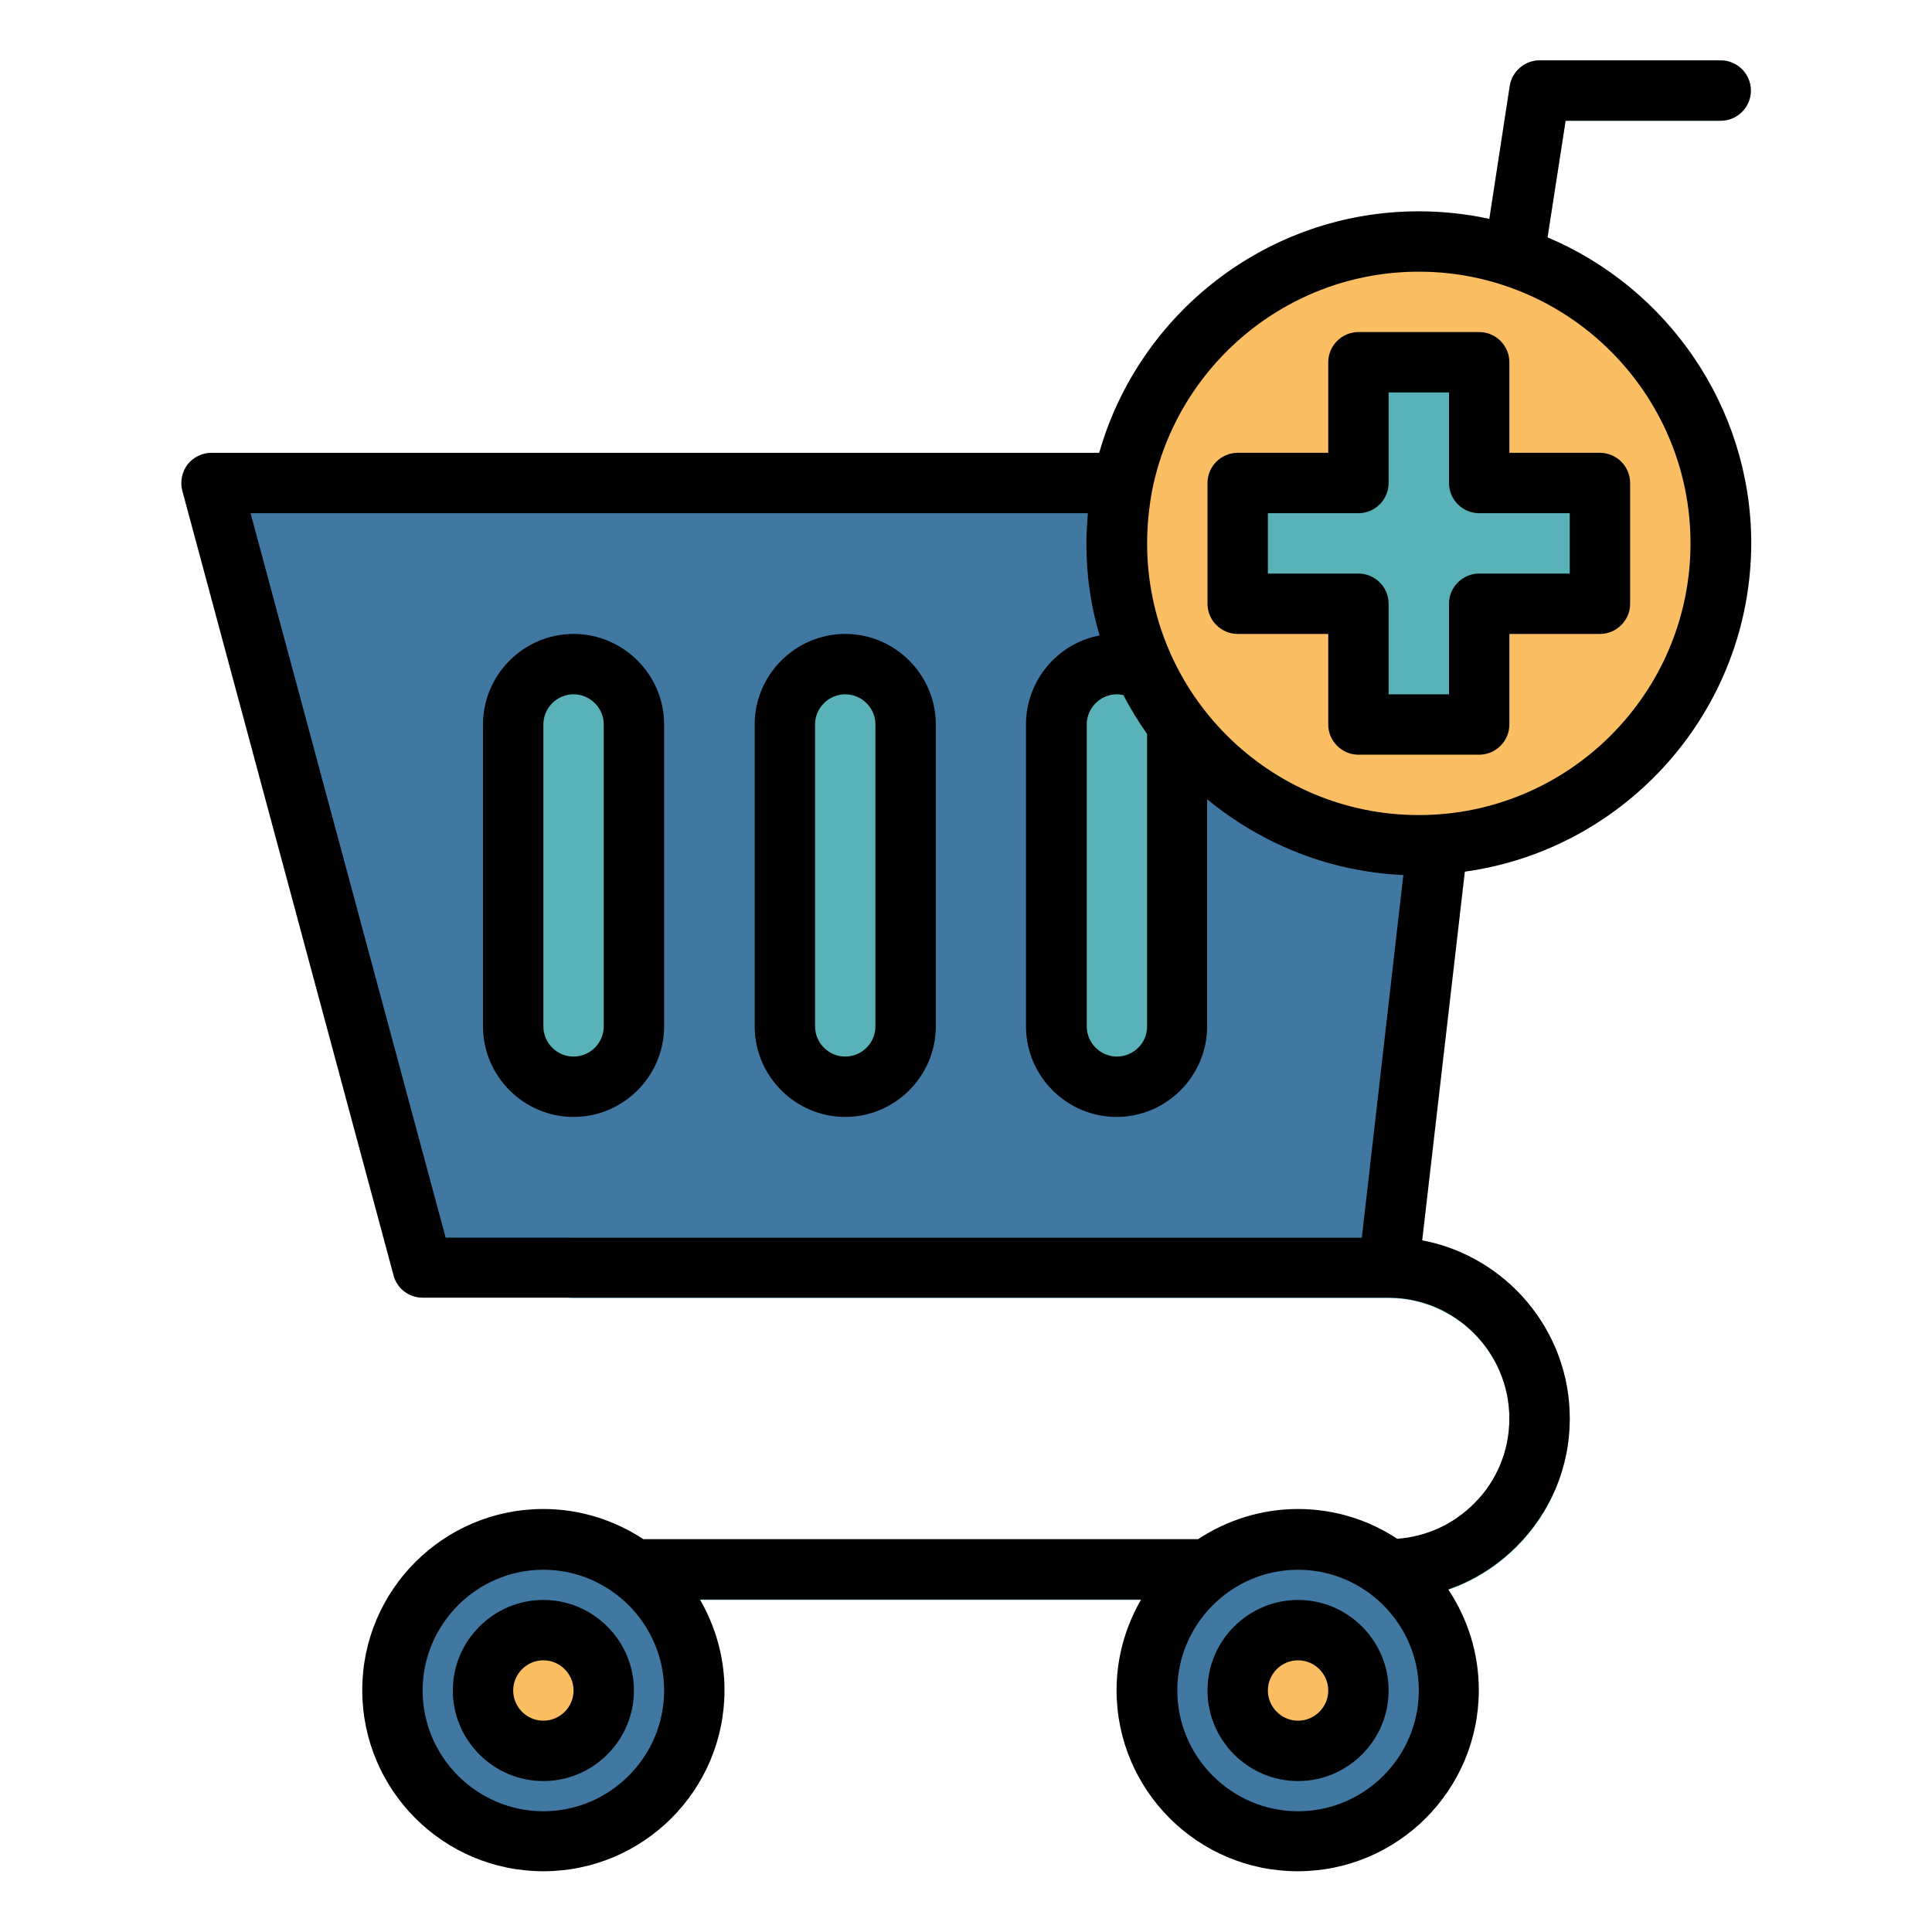 <?xml version="1.0" encoding="UTF-8" standalone="no"?> <svg width="512" height="512" viewBox="0 0 512 512" fill="none" xmlns="http://www.w3.org/2000/svg">
<path d="M368 336H112L56 128H392L368 336Z" fill="#4178A2"/>
<path d="M392 136C391.6 136 391.2 136 390.8 135.9C386.4 135.2 383.4 131.1 384.1 126.8L400.1 22.8C400.7 18.9 404.1 16 408 16H456C460.4 16 464 19.6 464 24C464 28.4 460.4 32 456 32H414.9L399.9 129.2C399.3 133.2 395.9 136 392 136Z" fill="#58B2B7"/>
<path d="M368 424H152C147.6 424 144 420.4 144 416C144 411.6 147.6 408 152 408H368C385.6 408 400 393.6 400 376C400 358.4 385.6 344 368 344H152C147.6 344 144 340.4 144 336C144 331.6 147.6 328 152 328H368C394.5 328 416 349.5 416 376C416 402.5 394.5 424 368 424Z" fill="#58B2B7"/>
<path d="M152 288C143.2 288 136 280.8 136 272V192C136 183.2 143.2 176 152 176C160.8 176 168 183.2 168 192V272C168 280.8 160.8 288 152 288Z" fill="#58B2B7"/>
<path d="M224 288C215.2 288 208 280.8 208 272V192C208 183.2 215.2 176 224 176C232.8 176 240 183.2 240 192V272C240 280.8 232.8 288 224 288Z" fill="#58B2B7"/>
<path d="M296 288C287.2 288 280 280.8 280 272V192C280 183.2 287.2 176 296 176C304.8 176 312 183.2 312 192V272C312 280.8 304.8 288 296 288Z" fill="#58B2B7"/>
<path d="M376 224C420.183 224 456 188.183 456 144C456 99.817 420.183 64 376 64C331.817 64 296 99.817 296 144C296 188.183 331.817 224 376 224Z" fill="#FBBE62"/>
<path d="M424 128H392V96H360V128H328V160H360V192H392V160H424V128Z" fill="#58B2B7"/>
<path d="M144 488C166.091 488 184 470.091 184 448C184 425.909 166.091 408 144 408C121.909 408 104 425.909 104 448C104 470.091 121.909 488 144 488Z" fill="#4178A2"/>
<path d="M144 464C152.837 464 160 456.837 160 448C160 439.163 152.837 432 144 432C135.163 432 128 439.163 128 448C128 456.837 135.163 464 144 464Z" fill="#FBBE62"/>
<path d="M344 488C366.091 488 384 470.091 384 448C384 425.909 366.091 408 344 408C321.909 408 304 425.909 304 448C304 470.091 321.909 488 344 488Z" fill="#4178A2"/>
<path d="M344 464C352.837 464 360 456.837 360 448C360 439.163 352.837 432 344 432C335.163 432 328 439.163 328 448C328 456.837 335.163 464 344 464Z" fill="#FBBE62"/>
<path d="M152 168C138.8 168 128 178.8 128 192V272C128 285.2 138.8 296 152 296C165.2 296 176 285.2 176 272V192C176 178.8 165.2 168 152 168ZM160 272C160 276.4 156.4 280 152 280C147.6 280 144 276.4 144 272V192C144 187.6 147.6 184 152 184C156.4 184 160 187.6 160 192V272Z" fill="black"/>
<path d="M224 168C210.8 168 200 178.8 200 192V272C200 285.2 210.8 296 224 296C237.2 296 248 285.2 248 272V192C248 178.8 237.2 168 224 168ZM232 272C232 276.4 228.4 280 224 280C219.6 280 216 276.4 216 272V192C216 187.6 219.6 184 224 184C228.4 184 232 187.6 232 192V272Z" fill="black"/>
<path d="M410.1 62.9L414.9 32H456C460.4 32 464 28.4 464 24C464 19.6 460.4 16 456 16H408C404.1 16 400.7 18.9 400.1 22.8L394.7 58C388.7 56.7 382.4 56 376 56C335.8 56 301.8 83.1 291.3 120H56C53.5 120 51.2 121.2 49.7 123.1C48.2 125.1 47.7 127.6 48.3 130L104.3 338C105.2 341.5 108.4 343.9 112 343.9H152H368C385.6 343.9 400 358.3 400 375.9C400 384.4 396.7 392.5 390.6 398.5C385.1 404 378 407.2 370.3 407.8C362.7 402.8 353.7 399.9 344 399.9C334.2 399.9 325.1 402.9 317.5 407.9H170.5C162.9 402.9 153.8 399.9 144 399.9C117.5 399.9 96 421.4 96 447.9C96 474.4 117.5 495.9 144 495.9C170.5 495.9 192 474.4 192 447.9C192 439.2 189.6 431 185.5 423.9H302.4C298.3 431 295.9 439.2 295.9 447.9C295.9 474.4 317.4 495.9 343.9 495.9C370.4 495.9 391.9 474.4 391.9 447.9C391.9 438 388.9 428.9 383.8 421.2C390.5 418.9 396.7 415 401.9 409.8C411 400.7 416 388.7 416 375.9C416 352.5 399.1 332.9 376.9 328.7L388.2 231C431 225.1 464.1 188.2 464.1 143.8C464 107.6 441.7 76.2 410.1 62.9ZM144 480C126.4 480 112 465.6 112 448C112 430.4 126.4 416 144 416C161.6 416 176 430.4 176 448C176 465.6 161.6 480 144 480ZM344 480C326.4 480 312 465.6 312 448C312 430.4 326.4 416 344 416C361.6 416 376 430.4 376 448C376 465.6 361.6 480 344 480ZM297.7 184.2C299.6 187.8 301.7 191.3 304 194.5V272C304 276.4 300.4 280 296 280C291.6 280 288 276.4 288 272V192C288 187.6 291.6 184 296 184C296.6 184 297.2 184.1 297.7 184.2ZM152 328H118.1L66.4 136H288.3C288.1 138.6 287.9 141.3 287.9 144C287.9 152.5 289.1 160.7 291.4 168.4C280.3 170.5 271.9 180.3 271.9 192V272C271.9 285.2 282.7 296 295.9 296C309.1 296 319.9 285.2 319.9 272V211.8C334.2 223.6 352.2 231 371.9 231.9L360.9 328H152ZM376 216C336.3 216 304 183.7 304 144C304 139.1 304.5 134.3 305.4 129.6C312.1 96.8 341.2 72 376 72C415.7 72 448 104.3 448 144C448 183.7 415.7 216 376 216Z" fill="black"/>
<path d="M400 120V96C400 91.6 396.4 88 392 88H360C355.6 88 352 91.6 352 96V120H328C323.6 120 320 123.6 320 128V160C320 164.4 323.6 168 328 168H352V192C352 196.4 355.6 200 360 200H392C396.4 200 400 196.4 400 192V168H424C428.4 168 432 164.4 432 160V128C432 123.6 428.4 120 424 120H400ZM416 152H392C387.6 152 384 155.6 384 160V184H368V160C368 155.6 364.4 152 360 152H336V136H360C364.4 136 368 132.4 368 128V104H384V128C384 132.4 387.6 136 392 136H416V152Z" fill="black"/>
<path d="M144 424C130.8 424 120 434.8 120 448C120 461.2 130.8 472 144 472C157.2 472 168 461.2 168 448C168 434.8 157.2 424 144 424ZM144 456C139.6 456 136 452.4 136 448C136 443.6 139.6 440 144 440C148.4 440 152 443.6 152 448C152 452.4 148.4 456 144 456Z" fill="black"/>
<path d="M344 424C330.8 424 320 434.8 320 448C320 461.2 330.8 472 344 472C357.2 472 368 461.2 368 448C368 434.8 357.2 424 344 424ZM344 456C339.6 456 336 452.4 336 448C336 443.6 339.6 440 344 440C348.4 440 352 443.6 352 448C352 452.4 348.4 456 344 456Z" fill="black"/>
</svg>
